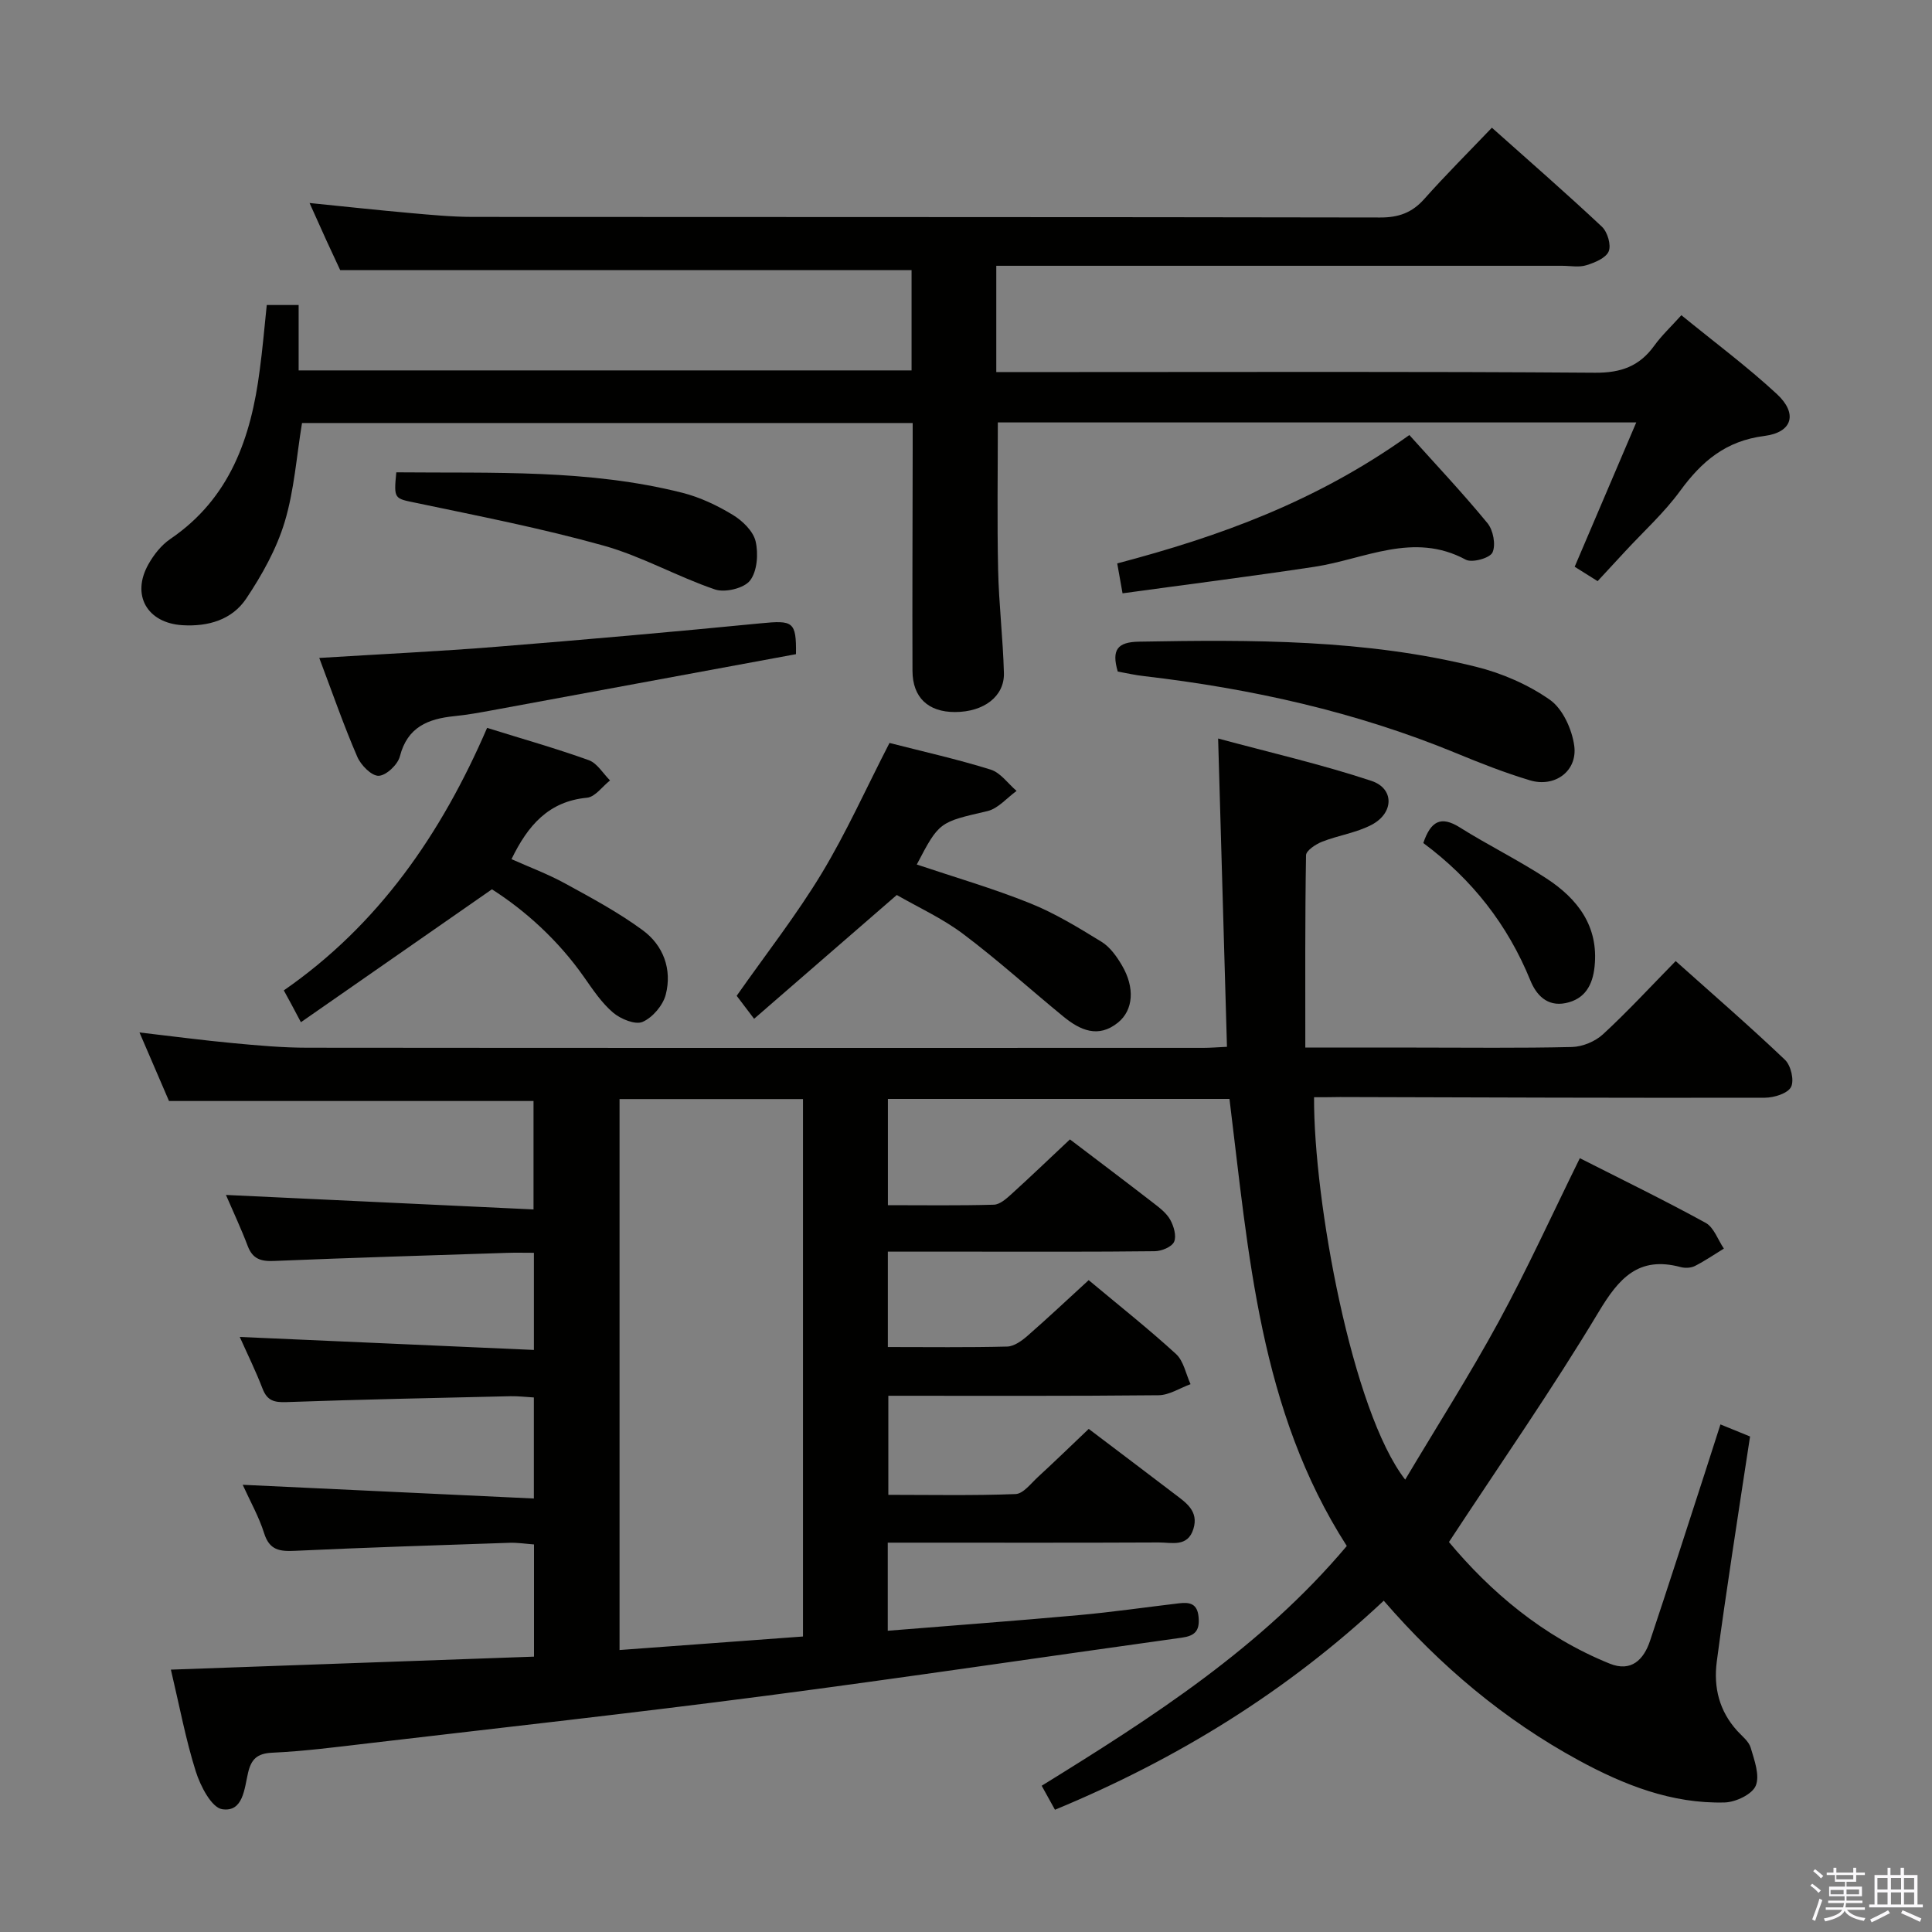 <svg enable-background="new 0 0 400 400" viewBox="0 0 400 400" xmlns="http://www.w3.org/2000/svg"><rect x="0" y="0" width="400" height="400" fill="#808080" stroke="none"/><path d="m374.8 390.4.4-.4c.7.5 1.3 1 1.8 1.4l-.5.5c-.5-.6-1.1-1.1-1.7-1.5zm1 7.3-.6-.3c.5-1.4 1.1-2.8 1.5-4.3.2.1.4.2.6.3-.5 1.3-1 2.8-1.5 4.3zm-.4-10.3.4-.4c.4.3 1 .8 1.7 1.4l-.5.5c-.4-.5-1-1-1.6-1.5zm2.5.3h1.7v-1h.6v1h3.5v-1h.6v1h1.8v.5h-1.8v1.4h-2v1h3.2v2h-3.2v.9h3.3v.5h-3.4c0 .3-.1.6-.1.9h4v.5h-3.7c.7.9 1.9 1.5 3.8 1.7-.1.2-.2.4-.3.6-2.1-.4-3.5-1.1-4-2.1-.4 1-1.8 1.7-4 2.2-.1-.2-.2-.4-.3-.6 2.1-.4 3.4-1 3.8-1.8h-3.4v-.5h3.6c.1-.3.1-.6.2-.9h-3.3v-.5h3.4c0-.3 0-.6 0-.9h-3.2v-2h3.3v-1h-2.1v-1.4h-1.7v-.5zm1.1 3.5v1h2.7c0-.3 0-.4 0-.4 0-.2 0-.2 0-.2 0-.1 0-.2 0-.3h-2.7zm1.2-3v.9h3.5v-.9zm4.7 3h-2.6v.6.4h2.6z" fill="#fbfafc"/><path d="m393.6 386.7h.6v1.5h2.8v6.1h1.1v.6h-11.1v-.6h1.1v-6.1h2.7v-1.5h.6v1.5h2.1v-1.5zm-2.7 8.8.4.6c-1.2.6-2.5 1.3-3.8 1.9-.1-.2-.2-.4-.3-.6 1.2-.6 2.5-1.2 3.7-1.9zm-2.2-6.7v2.4h2.1v-2.4zm0 3v2.5h2.1v-2.5zm2.8-3v2.4h2.1v-2.4zm0 3v2.5h2.1v-2.5zm6 6.1c-1.4-.7-2.7-1.3-3.9-1.8l.3-.6c1.5.6 2.7 1.2 3.9 1.7zm-1.2-9.1h-2.1v2.4h2.1zm-2.1 3v2.5h2.1v-2.5z" fill="#fbfafc"/><g fill="#010100"><path d="m272.06 227.17c-.1 21.36 7.86 65.01 18.87 79.17 6.63-11.14 13.38-21.72 19.36-32.71 5.93-10.91 11.08-22.23 16.8-33.84 8.74 4.44 17.51 8.7 26.05 13.39 1.71.94 2.53 3.51 3.77 5.33-2 1.22-3.94 2.56-6.02 3.61-.82.41-2.04.46-2.95.21-8.71-2.32-12.77 2.31-16.97 9.32-9.56 15.93-20.21 31.21-30.98 47.61 8.49 10.19 19.42 19.58 33.29 25.18 4.44 1.79 7.03-.8 8.34-4.72 3.84-11.49 7.54-23.02 11.28-34.54 1.07-3.3 2.13-6.61 3.3-10.27 2.02.82 3.79 1.55 6.13 2.5-1.24 8.11-2.5 16.26-3.72 24.42-1.1 7.39-2.2 14.78-3.17 22.19-.7 5.36.52 10.24 4.24 14.34 1.01 1.11 2.39 2.16 2.78 3.48.76 2.58 1.93 5.74 1.05 7.87-.74 1.79-4.14 3.4-6.41 3.47-10.94.3-20.88-3.62-30.28-8.74-15.34-8.36-28.56-19.43-40.33-33.03-19.98 18.75-42.74 32.79-68.07 43.28-.91-1.65-1.77-3.21-2.75-4.97 22.99-14.2 45.48-28.63 63.17-49.64-18.09-28.16-20.31-60.41-24.29-92.56-23.49 0-46.9 0-70.72 0v22c7.42 0 14.69.11 21.95-.1 1.25-.04 2.61-1.27 3.67-2.23 4.05-3.68 8-7.47 12.07-11.29 5.87 4.46 11.58 8.76 17.24 13.14 1.31 1.01 2.74 2.1 3.52 3.49.74 1.33 1.34 3.39.8 4.58-.48 1.06-2.6 1.93-4.01 1.94-12.66.15-25.33.09-37.99.09-5.63 0-11.26 0-17.26 0v19.75c8.44 0 16.58.11 24.72-.1 1.42-.04 3.01-1.19 4.18-2.21 4.25-3.71 8.35-7.58 12.68-11.54 6.2 5.18 12.33 10.03 18.08 15.29 1.58 1.45 2.04 4.13 3.01 6.25-2.21.8-4.41 2.27-6.63 2.29-18.49.19-36.98.11-55.94.11v20.51c8.81 0 17.58.18 26.34-.16 1.59-.06 3.17-2.18 4.61-3.51 3.54-3.26 7-6.61 10.54-9.98 6.06 4.59 11.9 8.99 17.72 13.43 2.39 1.82 5.1 3.56 3.95 7.28-1.19 3.84-4.5 2.79-7.15 2.8-16.83.08-33.66.04-50.49.04-1.78 0-3.57 0-5.64 0v18.24c13.43-1.09 26.48-2.05 39.51-3.23 6.94-.63 13.85-1.63 20.77-2.45 2.21-.26 3.84 0 4.08 2.91.24 2.82-.81 3.83-3.47 4.2-28.78 4-57.52 8.3-86.33 12.06-27.35 3.57-54.76 6.6-82.16 9.82-6.6.78-13.21 1.63-19.84 1.94-3.14.15-4.34 1.34-5 4.15-.77 3.28-1.01 8.2-5.35 7.55-2.21-.33-4.52-4.8-5.47-7.81-2.09-6.61-3.36-13.48-5.16-21.09 25.31-.9 50.12-1.79 75.18-2.69 0-8.04 0-15.32 0-23.23-1.66-.12-3.4-.4-5.12-.34-14.79.5-29.58.97-44.37 1.66-3.16.15-5.28-.12-6.38-3.63-1.08-3.43-2.9-6.63-4.44-10.04 20.28.95 40.09 1.89 60.28 2.84 0-7.62 0-14.02 0-20.92-1.61-.09-3.21-.29-4.81-.26-15.47.36-30.95.67-46.42 1.22-2.54.09-3.98-.29-4.94-2.78-1.42-3.69-3.18-7.26-4.72-10.71 20.32.9 40.43 1.79 60.9 2.69 0-7.3 0-13.36 0-20.11-1.96 0-3.74-.05-5.52.01-16.11.53-32.23 1.01-48.34 1.68-2.7.11-4.38-.44-5.39-3.09-1.33-3.53-2.95-6.96-4.51-10.58 21.34 1.01 42.29 1.99 63.68 3 0-8.18 0-15.39 0-22.45-25.03 0-49.91 0-75.47 0-1.71-3.96-3.79-8.78-6.11-14.19 6.76.78 13.05 1.62 19.36 2.21 5.13.48 10.28.95 15.42.95 61.83.06 123.65.04 185.48.03 1.45 0 2.91-.13 4.89-.22-.6-21.02-1.2-41.73-1.83-63.83 10.89 2.94 21.47 5.37 31.73 8.77 4.77 1.58 4.68 6.64.08 9.08-3.16 1.67-6.92 2.19-10.29 3.52-1.32.52-3.3 1.83-3.32 2.8-.22 13.12-.15 26.24-.15 39.82h22.71c10.83 0 21.67.14 32.49-.12 2.19-.05 4.82-1.14 6.44-2.64 5.11-4.71 9.83-9.84 15.04-15.15 7.91 7.07 15.44 13.59 22.64 20.45 1.22 1.16 1.95 4.29 1.24 5.63s-3.51 2.2-5.39 2.21c-29.33.06-58.65-.06-87.98-.14-1.83.04-3.62.04-5.38.04zm-105.81 111.65c0-37.34 0-74.24 0-111.27-12.88 0-25.43 0-37.98 0v114.07c12.68-.94 25.05-1.85 37.98-2.8z"/><path d="m55.23 63.15h6.6v13.54h126.9c0-7.07 0-14 0-20.77-39.15 0-78.33 0-118.3 0-.66-1.42-1.77-3.78-2.86-6.16-1.09-2.39-2.16-4.8-3.48-7.73 7.35.74 14.06 1.47 20.78 2.07 4.3.38 8.62.8 12.94.81 62.65.05 125.3 0 187.94.12 3.81.01 6.59-.98 9.12-3.82 4.4-4.95 9.11-9.64 14.01-14.77 7.79 6.95 15.42 13.59 22.78 20.5 1.15 1.08 1.96 3.79 1.4 5.11-.59 1.39-2.9 2.33-4.64 2.87-1.52.47-3.3.11-4.97.11-37.16 0-74.31 0-111.47 0-1.8 0-3.6 0-5.71 0v22h15.99c35.99 0 71.98-.13 107.97.14 5.38.04 9.19-1.34 12.26-5.59 1.53-2.12 3.47-3.93 5.62-6.32 6.78 5.54 13.58 10.59 19.76 16.31 4.34 4.01 3.3 7.94-2.57 8.69-8 1.01-12.98 5.26-17.45 11.38-3.31 4.54-7.57 8.39-11.41 12.55-1.81 1.96-3.62 3.91-5.67 6.13-1.78-1.12-3.25-2.04-4.75-2.98 4.24-9.95 8.37-19.62 12.75-29.88-44.77 0-88.49 0-132.18 0 0 10.31-.16 20.41.06 30.49.15 7.13 1.01 14.25 1.2 21.39.13 4.85-4.18 8.07-10.12 8.08-5.55.01-8.79-3-8.81-8.53-.05-15.16.02-30.32.04-45.48 0-1.82 0-3.64 0-5.83-42.34 0-84.39 0-126.43 0-1.14 6.9-1.61 13.94-3.6 20.52-1.69 5.58-4.68 10.94-7.95 15.83-2.94 4.39-7.87 5.84-13.23 5.51-7.28-.46-10.62-6.23-7.02-12.62 1.11-1.98 2.67-3.96 4.52-5.22 12.38-8.42 16.73-21 18.52-34.96.59-4.32.95-8.62 1.46-13.49z"/><path d="m184.16 153.82c6.9 1.77 14.02 3.36 20.95 5.52 2.05.64 3.59 2.9 5.36 4.41-2 1.44-3.82 3.66-6.04 4.18-9.92 2.31-9.96 2.13-14.62 11.06 7.86 2.64 15.8 4.94 23.43 8.01 5.18 2.08 10.04 5.05 14.82 7.99 1.75 1.07 3.13 3.02 4.21 4.85 2.73 4.62 2.4 9.29-.81 11.88-4.08 3.3-7.84 1.57-11.27-1.23-6.94-5.68-13.6-11.73-20.76-17.11-4.33-3.26-9.39-5.56-13.76-8.08-9.99 8.67-19.62 17.02-29.54 25.63-1.75-2.31-2.91-3.84-3.61-4.76 6.08-8.66 12.35-16.67 17.58-25.31 5.13-8.49 9.21-17.62 14.06-27.04z"/><path d="m100.85 150.7c7.5 2.34 14.37 4.28 21.06 6.69 1.74.63 2.94 2.75 4.39 4.19-1.59 1.25-3.08 3.42-4.77 3.58-7.94.75-12.24 5.72-15.63 12.72 3.6 1.61 7.45 3.04 11.02 4.99 5.51 3.01 11.09 6.01 16.13 9.71 4.28 3.13 6.13 8.1 4.79 13.33-.57 2.23-2.72 4.76-4.8 5.66-1.52.66-4.54-.59-6.11-1.92-2.36-2.01-4.17-4.73-5.98-7.31-5.42-7.75-12.3-13.88-19.1-18.22-13.23 9.21-25.87 18-39.55 27.52-.97-1.82-1.43-2.7-1.9-3.58-.47-.87-.94-1.73-1.64-3.01 19.58-13.56 32.59-32.35 42.09-54.35z"/><path d="m231.42 139.04c-1.33-4.53-.05-6.11 4.37-6.19 23.44-.42 46.87-.5 69.81 5.2 5.37 1.33 10.78 3.68 15.28 6.83 2.67 1.87 4.58 6.11 5.05 9.52.71 5.25-4.03 8.7-9.16 7.16-5.23-1.57-10.34-3.58-15.39-5.67-20.7-8.53-42.31-13.31-64.46-15.9-1.81-.19-3.59-.61-5.5-.95z"/><path d="m66.1 136.22c12.92-.8 24.86-1.36 36.78-2.32 18.22-1.46 36.43-3.07 54.62-4.85 6.67-.65 7.39-.41 7.3 6.39-20.82 3.85-41.84 7.74-62.85 11.61-2.61.48-5.23.96-7.87 1.22-5.44.55-9.73 2.23-11.29 8.33-.44 1.71-2.83 3.97-4.39 4.02-1.46.05-3.68-2.19-4.42-3.92-2.82-6.5-5.14-13.22-7.88-20.48z"/><path d="m291.79 90.07c5.43 6.05 11.02 11.97 16.18 18.25 1.19 1.45 1.76 4.5 1.03 6.07-.55 1.17-4.23 2.19-5.54 1.48-10.85-5.86-20.94-.09-31.32 1.48-13.1 1.98-26.24 3.64-39.73 5.49-.45-2.53-.75-4.21-1.1-6.19 21.16-5.58 41.24-12.81 60.48-26.58z"/><path d="m82.05 97.79c20.07.19 39.87-.66 59.24 4.24 3.64.92 7.19 2.61 10.41 4.56 2.02 1.22 4.24 3.37 4.74 5.48.6 2.56.34 6.19-1.15 8.12-1.24 1.61-5.18 2.56-7.26 1.85-7.83-2.66-15.18-6.88-23.11-9.09-12.75-3.56-25.79-6.11-38.76-8.83-4.5-.94-4.66-.71-4.11-6.33z"/><path d="m294.68 174.54c1.54-4.52 3.62-5.7 7.54-3.24 5.89 3.7 12.18 6.79 18 10.6 6.43 4.21 10.79 9.88 9.92 18.22-.39 3.78-1.96 6.74-6 7.56-3.84.78-6.09-1.72-7.29-4.68-4.7-11.54-12.06-20.95-22.17-28.46z"/></g></svg>